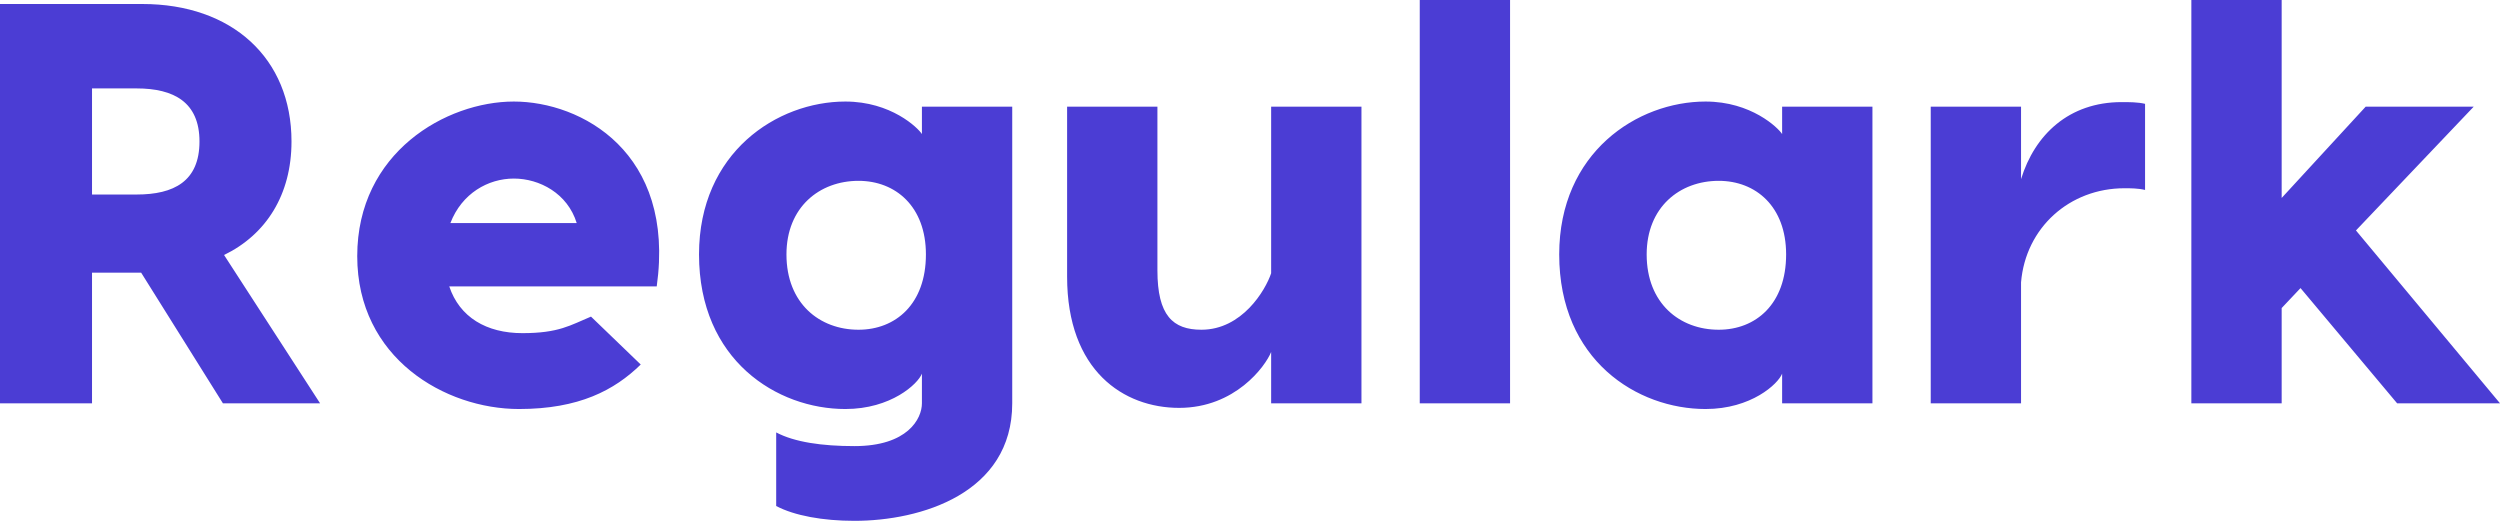 <svg width="192" height="40" viewBox="0 0 120 25" fill="none" xmlns="http://www.w3.org/2000/svg">
<path d="M10.7 19.359L6.776 13.089H4.417V19.359H0V0.192H6.831C11.139 0.192 13.992 2.793 13.992 6.791C13.992 9.337 12.785 11.254 10.755 12.24L15.364 19.359H10.7ZM4.417 4.244V9.337H6.557C8.34 9.337 9.575 8.708 9.575 6.791C9.575 4.901 8.34 4.244 6.557 4.244H4.417ZM24.664 4.874C27.901 4.874 32.428 7.311 31.523 13.746H21.564C22.058 15.225 23.347 15.991 25.075 15.991C26.831 15.991 27.38 15.608 28.368 15.197L30.755 17.497C29.492 18.73 27.791 19.633 24.911 19.633C21.372 19.633 17.147 17.196 17.147 12.295C17.147 7.311 21.427 4.874 24.664 4.874ZM24.664 8.571C23.429 8.571 22.167 9.283 21.619 10.707H27.682C27.243 9.283 25.898 8.571 24.664 8.571ZM44.252 5.12H48.587V19.359C48.587 23.686 44.197 25 41.015 25C39.506 25 38.134 24.754 37.257 24.288V20.756C38.134 21.221 39.451 21.413 41.015 21.413C43.566 21.413 44.252 20.099 44.252 19.359V17.935C44.06 18.428 42.771 19.633 40.576 19.633C37.311 19.633 33.553 17.306 33.553 12.213C33.553 7.311 37.311 4.874 40.576 4.874C42.771 4.874 44.06 6.134 44.252 6.435V5.12ZM41.207 15.827C42.99 15.827 44.444 14.595 44.444 12.213C44.444 9.912 42.99 8.68 41.207 8.68C39.342 8.68 37.75 9.94 37.75 12.213C37.75 14.567 39.342 15.827 41.207 15.827ZM56.598 19.578C53.937 19.578 51.221 17.799 51.221 13.28V5.12H55.556V12.979C55.556 15.142 56.296 15.827 57.668 15.827C59.616 15.827 60.741 13.938 61.015 13.116V5.12H65.35V19.359H61.015V16.895C60.741 17.579 59.287 19.578 56.598 19.578ZM72.483 0V19.359H68.148V0H72.483ZM85.542 5.12H89.877V19.359H85.542V17.935C85.35 18.428 84.06 19.633 81.866 19.633C78.601 19.633 74.842 17.306 74.842 12.213C74.842 7.311 78.601 4.874 81.866 4.874C84.06 4.874 85.35 6.134 85.542 6.435V5.12ZM82.497 15.827C84.28 15.827 85.734 14.595 85.734 12.213C85.734 9.912 84.28 8.68 82.497 8.68C80.631 8.68 79.04 9.94 79.04 12.213C79.04 14.567 80.631 15.827 82.497 15.827ZM101.838 4.901C102.222 4.901 102.606 4.901 102.963 4.984V9.118C102.634 9.036 102.25 9.036 101.975 9.036C99.342 9.036 97.229 10.925 97.01 13.554V19.359H92.675V5.12H97.01V8.598C97.668 6.462 99.314 4.901 101.838 4.901ZM115.062 19.359L110.425 13.828L109.52 14.786V19.359H105.185V14.184V0H109.52V9.502L113.553 5.12H118.738L113.086 11.062L120 19.359H115.062Z" fill="#4B3DD4"/>
</svg>
